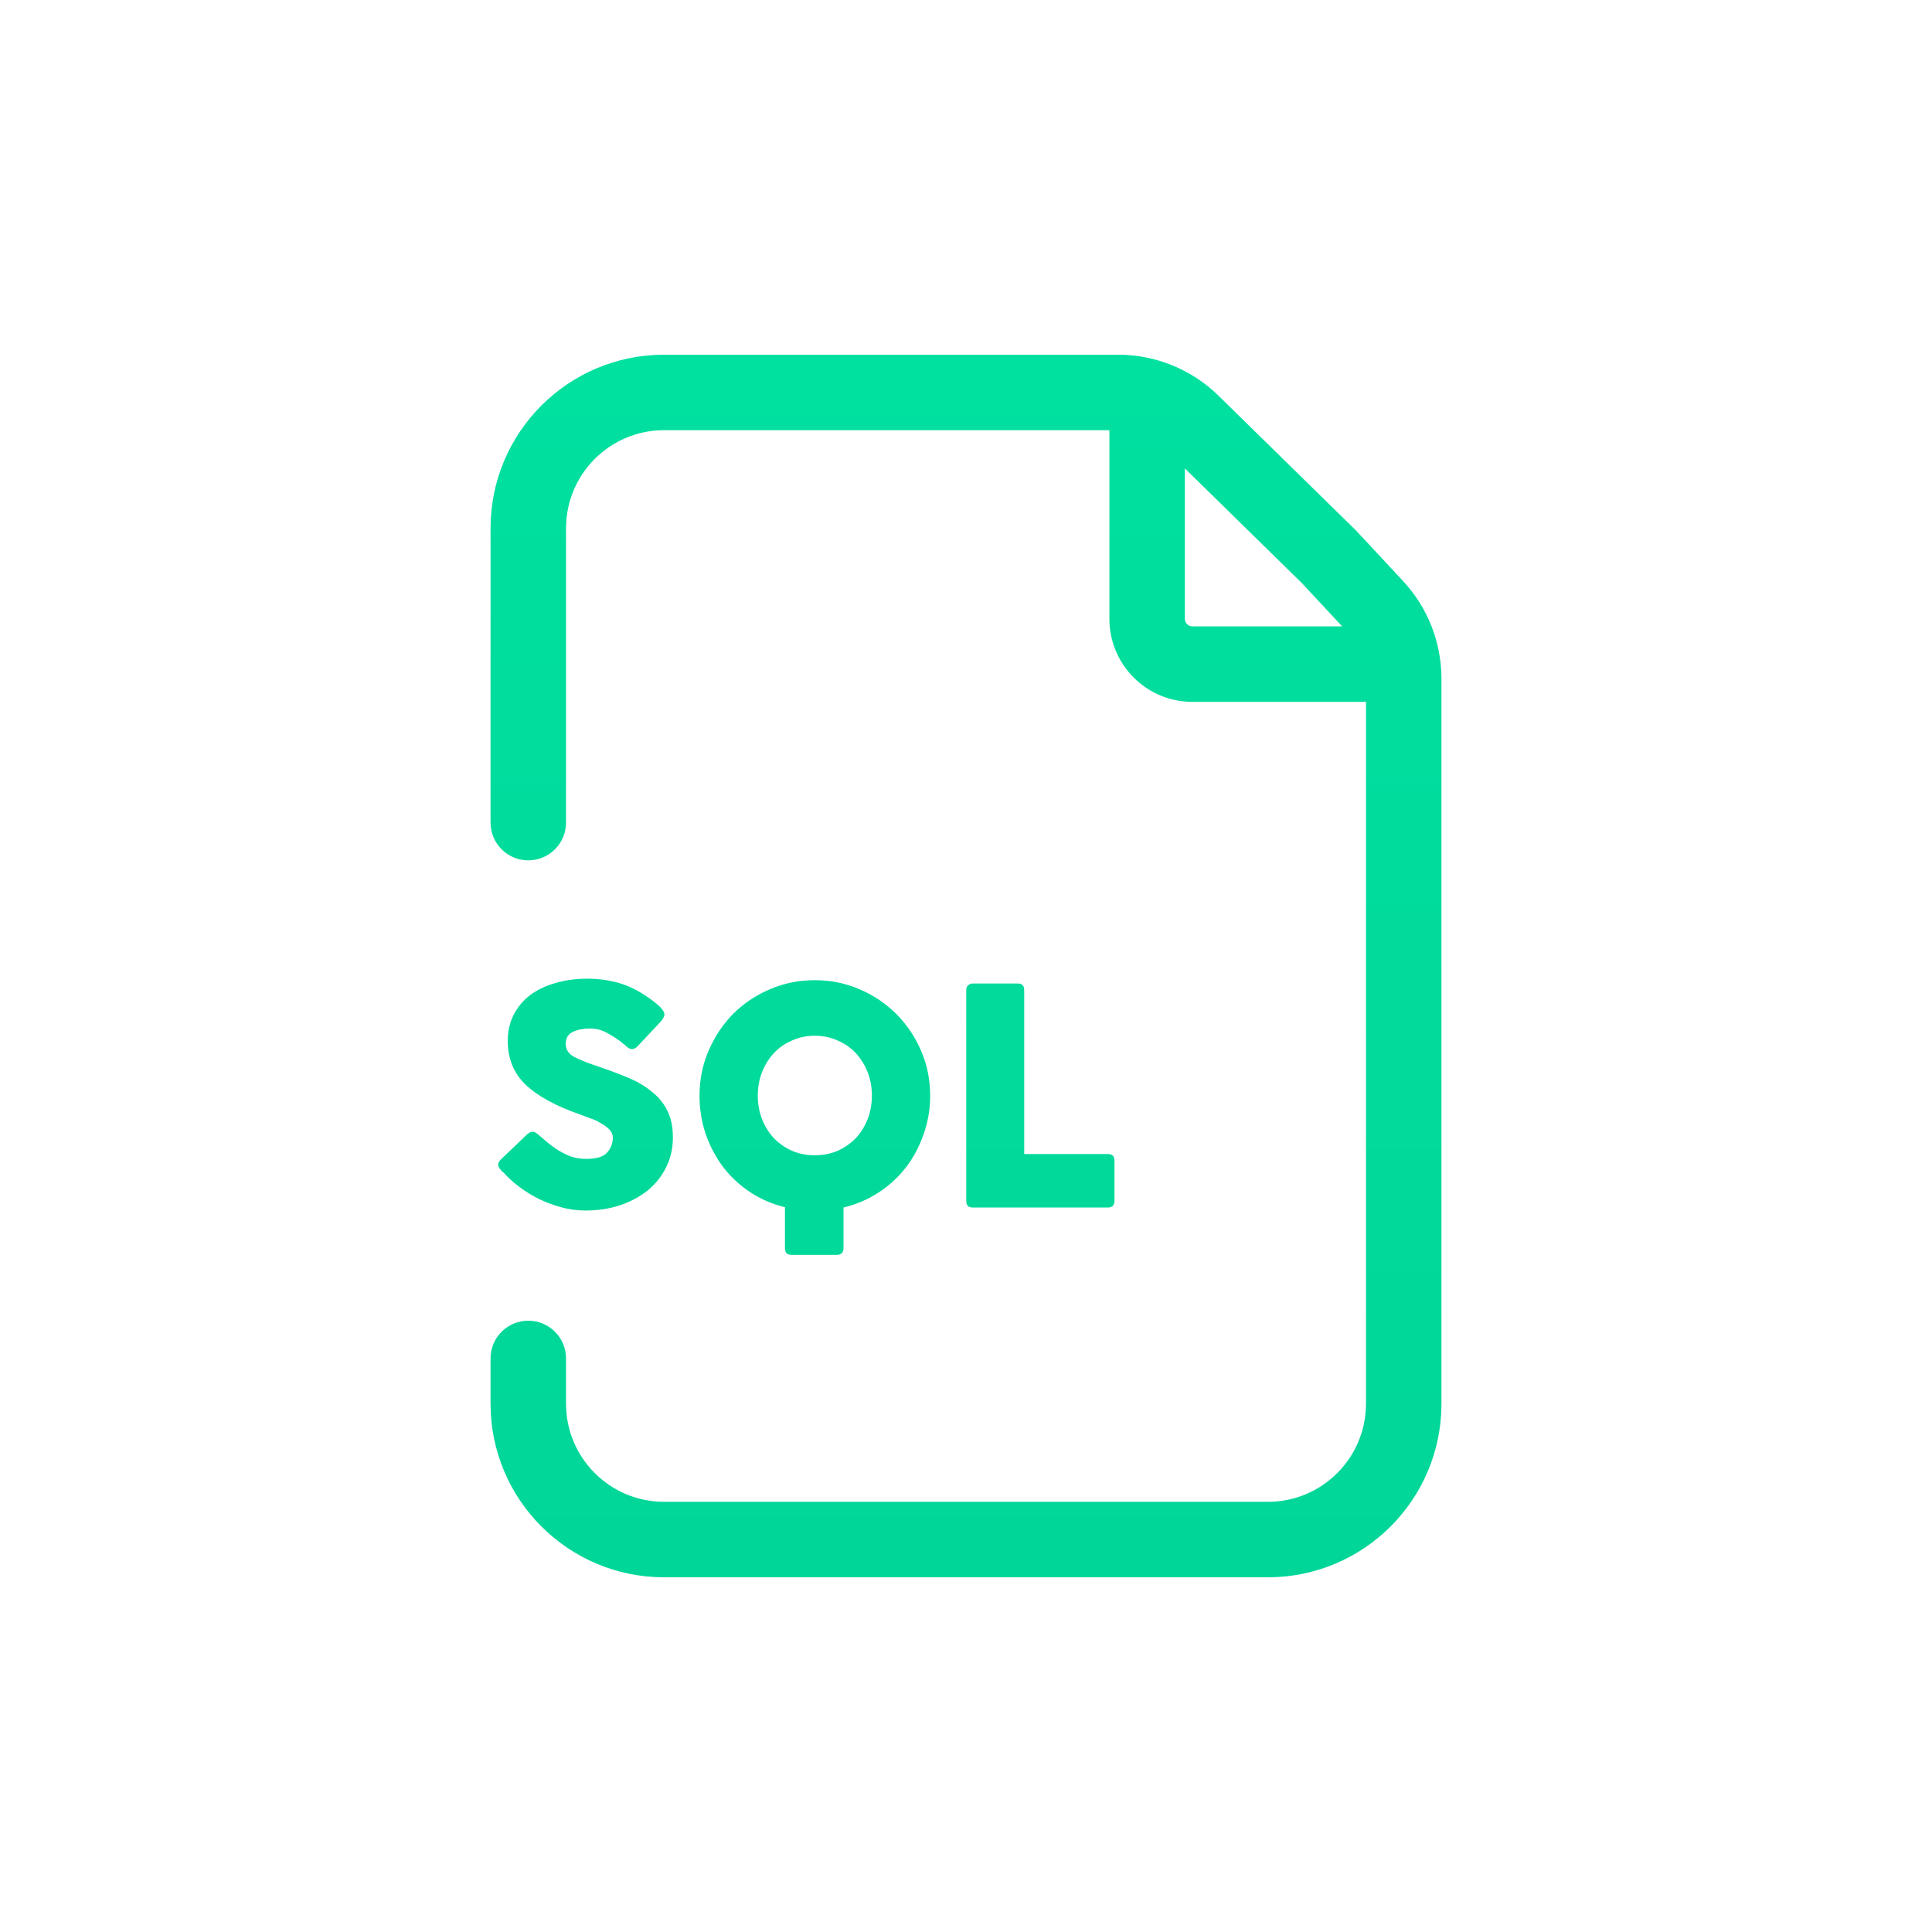 <svg xmlns="http://www.w3.org/2000/svg" fill="none" viewBox="0 0 128 128" id="Sql"><path fill="url(#paint0_linear_546_15622)" fill-rule="evenodd" d="M44 23.5C37.649 23.5 32.5 28.649 32.5 35V54.5C32.5 55.881 33.619 57 35 57C36.381 57 37.5 55.881 37.5 54.5V35C37.5 31.41 40.41 28.5 44 28.5H73.5V41C73.5 44.038 75.962 46.5 79 46.5H90.5V93C90.5 96.59 87.59 99.5 84 99.5H44C40.41 99.5 37.5 96.59 37.5 93V90C37.5 88.619 36.381 87.5 35 87.5C33.619 87.5 32.5 88.619 32.5 90V93C32.5 99.351 37.649 104.5 44 104.5H84C90.351 104.5 95.5 99.351 95.5 93V44.965C95.5 42.564 94.591 40.252 92.955 38.494L89.881 35.191L89.842 35.149L89.801 35.109L80.729 26.216C78.953 24.475 76.565 23.5 74.079 23.5H44ZM88.922 41.5L86.26 38.639L78.5 31.033V41C78.5 41.276 78.724 41.5 79 41.5H88.922ZM36.16 75.6C35.987 75.44 35.84 75.313 35.72 75.22C35.547 75.06 35.407 74.98 35.3 74.98C35.207 74.98 35.093 75.026 34.96 75.12L33.22 76.78C33.073 76.927 33 77.053 33 77.16C33 77.266 33.073 77.4 33.22 77.56L33.26 77.6C33.273 77.6 33.287 77.613 33.3 77.64L33.34 77.66C33.66 78.02 34.027 78.353 34.44 78.66C34.853 78.966 35.293 79.233 35.76 79.46C36.24 79.686 36.733 79.867 37.24 80C37.747 80.133 38.26 80.2 38.78 80.2C39.593 80.2 40.353 80.087 41.06 79.86C41.767 79.62 42.38 79.293 42.9 78.88C43.42 78.453 43.827 77.947 44.12 77.36C44.427 76.76 44.58 76.093 44.58 75.36C44.58 74.666 44.46 74.08 44.22 73.6C43.98 73.106 43.64 72.686 43.2 72.34C42.773 71.98 42.26 71.673 41.66 71.42C41.06 71.166 40.407 70.92 39.7 70.68C38.967 70.44 38.413 70.22 38.04 70.02C37.667 69.82 37.48 69.533 37.48 69.16C37.48 68.773 37.64 68.507 37.96 68.36C38.28 68.213 38.66 68.14 39.1 68.14C39.527 68.14 39.927 68.253 40.3 68.48C40.687 68.693 41.013 68.913 41.28 69.14L41.38 69.22C41.473 69.3 41.553 69.367 41.62 69.42C41.7 69.473 41.787 69.5 41.88 69.5C42 69.5 42.113 69.447 42.22 69.34L43.76 67.7C43.933 67.5 44.02 67.34 44.02 67.22C44.02 67.033 43.853 66.8 43.52 66.52C43.187 66.24 42.793 65.966 42.34 65.7C41.807 65.393 41.253 65.173 40.68 65.04C40.12 64.906 39.54 64.84 38.94 64.84C38.14 64.84 37.413 64.94 36.76 65.14C36.107 65.326 35.547 65.6 35.08 65.96C34.627 66.32 34.273 66.753 34.02 67.26C33.767 67.766 33.64 68.333 33.64 68.96C33.64 70.133 34.033 71.1 34.82 71.86C35.62 72.62 36.827 73.28 38.44 73.84C38.627 73.906 38.84 73.987 39.08 74.08C39.333 74.16 39.567 74.266 39.78 74.4C40.007 74.52 40.2 74.66 40.36 74.82C40.52 74.98 40.6 75.166 40.6 75.38C40.6 75.753 40.473 76.08 40.22 76.36C39.98 76.64 39.513 76.78 38.82 76.78C38.46 76.78 38.107 76.72 37.76 76.6C37.427 76.466 37.093 76.287 36.76 76.06C36.533 75.9 36.333 75.746 36.16 75.6ZM46.945 69.62C46.545 70.54 46.345 71.533 46.345 72.6C46.345 73.493 46.485 74.347 46.765 75.16C47.045 75.96 47.432 76.686 47.925 77.34C48.432 77.993 49.032 78.546 49.725 79C50.418 79.453 51.178 79.78 52.005 79.98V82.7C52.005 82.993 52.152 83.14 52.445 83.14H55.405C55.725 83.14 55.885 82.993 55.885 82.7V80C56.725 79.8 57.492 79.473 58.185 79.02C58.892 78.567 59.498 78.013 60.005 77.36C60.512 76.707 60.905 75.973 61.185 75.16C61.478 74.347 61.625 73.493 61.625 72.6C61.625 71.533 61.425 70.54 61.025 69.62C60.625 68.686 60.078 67.873 59.385 67.18C58.692 66.487 57.878 65.94 56.945 65.54C56.025 65.14 55.038 64.94 53.985 64.94C52.932 64.94 51.938 65.14 51.005 65.54C50.072 65.94 49.258 66.487 48.565 67.18C47.885 67.873 47.345 68.686 46.945 69.62ZM50.485 74.14C50.298 73.66 50.205 73.14 50.205 72.58C50.205 72.033 50.298 71.52 50.485 71.04C50.672 70.56 50.932 70.14 51.265 69.78C51.598 69.42 51.998 69.14 52.465 68.94C52.932 68.727 53.438 68.62 53.985 68.62C54.532 68.62 55.038 68.727 55.505 68.94C55.972 69.14 56.372 69.42 56.705 69.78C57.038 70.14 57.298 70.56 57.485 71.04C57.672 71.52 57.765 72.033 57.765 72.58C57.765 73.14 57.672 73.66 57.485 74.14C57.298 74.62 57.038 75.04 56.705 75.4C56.372 75.746 55.972 76.026 55.505 76.24C55.038 76.44 54.532 76.54 53.985 76.54C53.438 76.54 52.932 76.44 52.465 76.24C51.998 76.026 51.598 75.746 51.265 75.4C50.932 75.04 50.672 74.62 50.485 74.14ZM64.016 79.56V65.6C64.016 65.453 64.056 65.347 64.136 65.28C64.23 65.2 64.33 65.16 64.436 65.16H67.436C67.716 65.16 67.856 65.306 67.856 65.6V76.46H73.416C73.696 76.46 73.836 76.606 73.836 76.9V79.56C73.836 79.853 73.696 80 73.416 80H64.436C64.156 80 64.016 79.853 64.016 79.56Z" clip-rule="evenodd"></path><defs><linearGradient id="paint0_linear_546_15622" x1="64" x2="64" y1="23.5" y2="104.5" gradientUnits="userSpaceOnUse"><stop stop-color="#00e09f" class="stopColorc1e000 svgShape"></stop><stop offset="1" stop-color="#00d698" class="stopColor8caf00 svgShape"></stop></linearGradient></defs></svg>

